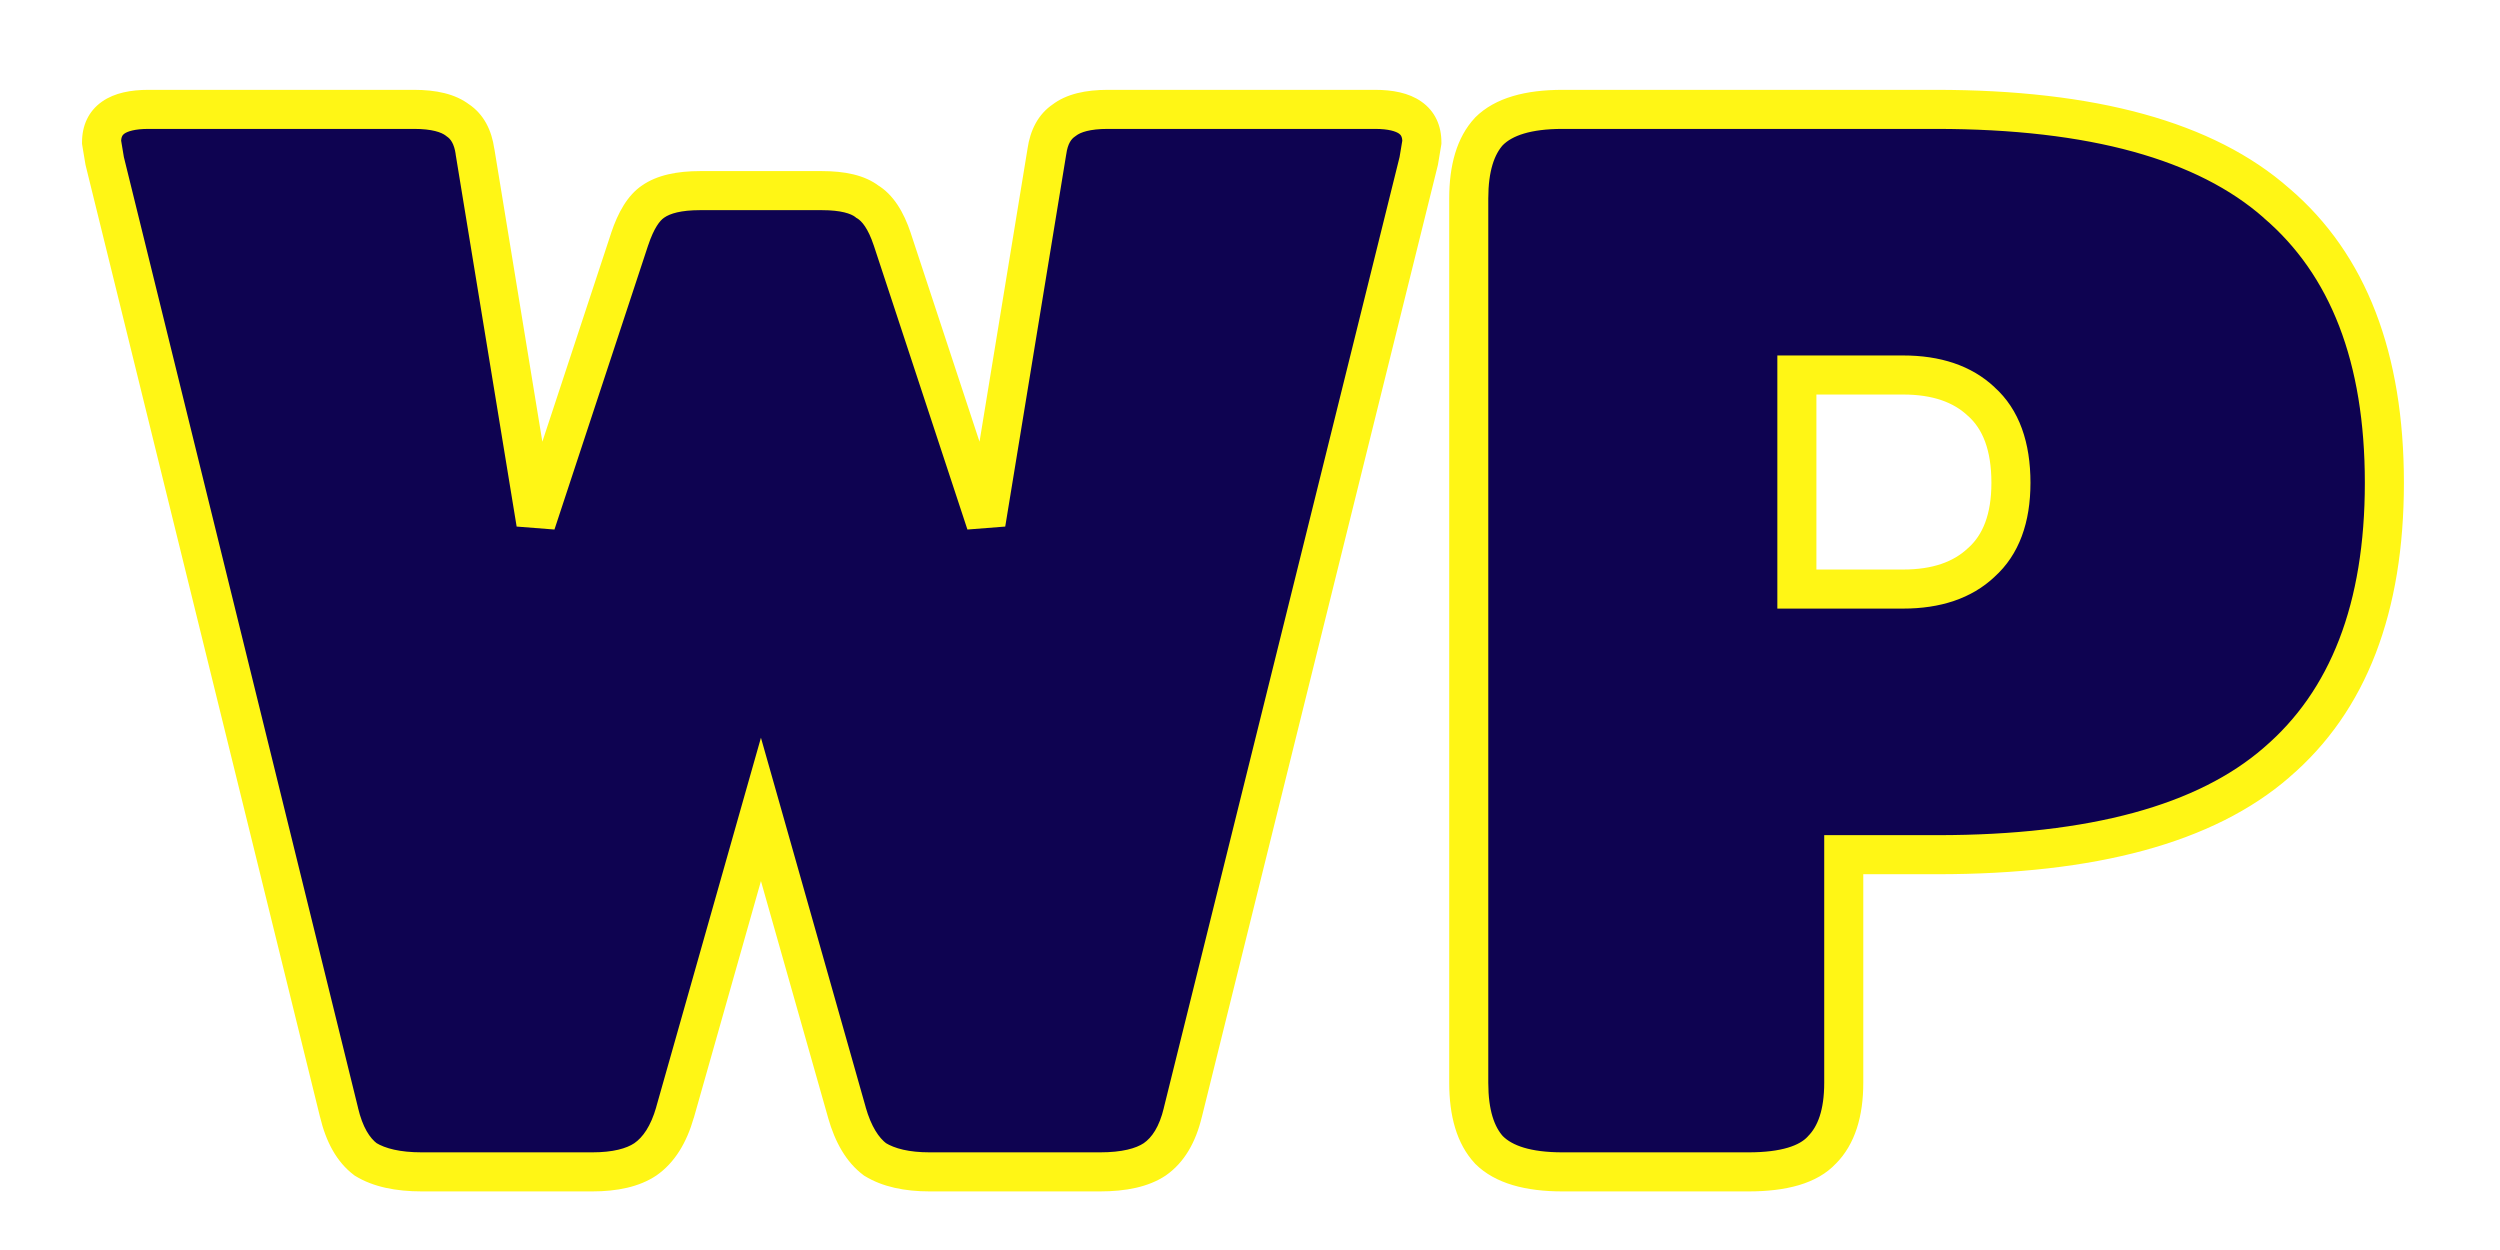 <svg width="32" height="16" viewBox="0 0 32 16" fill="none" xmlns="http://www.w3.org/2000/svg">
<g filter="url(#filter0_d_14_206)">
<path d="M5.4 15C5.093 15 4.853 14.947 4.68 14.84C4.52 14.72 4.407 14.52 4.34 14.24L1.34 2.06L1.3 1.82C1.3 1.54 1.5 1.4 1.9 1.4H5.3C5.553 1.4 5.74 1.447 5.86 1.54C5.98 1.62 6.053 1.753 6.08 1.94L6.86 6.7L8.06 3.06C8.14 2.82 8.24 2.66 8.36 2.58C8.493 2.487 8.693 2.44 8.96 2.44H10.52C10.787 2.44 10.98 2.487 11.1 2.58C11.233 2.66 11.34 2.82 11.42 3.06L12.62 6.7L13.4 1.94C13.427 1.753 13.5 1.62 13.62 1.54C13.74 1.447 13.927 1.4 14.18 1.4H17.6C18 1.4 18.2 1.54 18.2 1.82L18.16 2.06L15.14 14.24C15.073 14.52 14.953 14.72 14.78 14.84C14.62 14.947 14.387 15 14.08 15H11.9C11.607 15 11.373 14.947 11.2 14.84C11.04 14.72 10.92 14.52 10.84 14.24L9.74 10.36L8.64 14.24C8.56 14.52 8.433 14.72 8.26 14.84C8.1 14.947 7.873 15 7.58 15H5.4ZM20 15C19.56 15 19.247 14.907 19.06 14.72C18.887 14.533 18.8 14.247 18.8 13.86V2.54C18.8 2.153 18.887 1.867 19.06 1.68C19.247 1.493 19.56 1.4 20 1.4H24.78C26.78 1.4 28.233 1.8 29.14 2.6C30.06 3.387 30.52 4.58 30.52 6.18C30.52 7.78 30.06 8.973 29.14 9.76C28.233 10.547 26.787 10.94 24.8 10.94H23.6V13.86C23.6 14.247 23.507 14.533 23.32 14.72C23.147 14.907 22.833 15 22.38 15H20ZM24.36 7.54C24.787 7.54 25.12 7.427 25.36 7.2C25.613 6.973 25.74 6.633 25.74 6.18C25.74 5.713 25.613 5.367 25.36 5.14C25.12 4.913 24.787 4.8 24.36 4.8H23V7.54H24.36Z" fill="#0E0351"/>
<path d="M4.68 14.84L4.53 15.04L4.539 15.047L4.549 15.053L4.68 14.84ZM4.34 14.24L4.583 14.182L4.583 14.18L4.34 14.24ZM1.34 2.06L1.093 2.101L1.095 2.111L1.097 2.12L1.34 2.06ZM1.3 1.82H1.05V1.841L1.053 1.861L1.3 1.82ZM5.86 1.54L5.707 1.737L5.714 1.743L5.721 1.748L5.86 1.54ZM6.08 1.94L5.832 1.975L5.833 1.98L6.08 1.94ZM6.86 6.7L6.613 6.74L7.097 6.778L6.86 6.7ZM8.06 3.06L7.823 2.981L7.823 2.982L8.06 3.06ZM8.36 2.58L8.499 2.788L8.503 2.785L8.36 2.58ZM11.1 2.58L10.947 2.777L10.958 2.787L10.971 2.794L11.1 2.58ZM11.42 3.06L11.657 2.982L11.657 2.981L11.42 3.06ZM12.62 6.7L12.383 6.778L12.867 6.74L12.62 6.7ZM13.4 1.94L13.647 1.98L13.648 1.975L13.4 1.94ZM13.62 1.54L13.759 1.748L13.766 1.743L13.774 1.737L13.62 1.54ZM18.2 1.82L18.447 1.861L18.45 1.841V1.82H18.2ZM18.16 2.06L18.403 2.12L18.405 2.111L18.407 2.101L18.16 2.06ZM15.14 14.24L14.897 14.18L14.897 14.182L15.14 14.24ZM14.78 14.84L14.919 15.048L14.922 15.046L14.78 14.84ZM11.2 14.84L11.05 15.04L11.059 15.047L11.069 15.053L11.2 14.84ZM10.84 14.24L10.6 14.308L10.6 14.309L10.84 14.24ZM9.74 10.36L9.981 10.292L9.74 9.443L9.499 10.292L9.74 10.36ZM8.64 14.24L8.88 14.309L8.881 14.308L8.64 14.24ZM8.26 14.84L8.399 15.048L8.402 15.046L8.26 14.84ZM5.4 14.75C5.118 14.75 4.93 14.7 4.811 14.627L4.549 15.053C4.777 15.193 5.069 15.25 5.4 15.25V14.75ZM4.83 14.64C4.733 14.568 4.642 14.43 4.583 14.182L4.097 14.298C4.171 14.61 4.307 14.872 4.53 15.04L4.83 14.64ZM4.583 14.18L1.583 2L1.097 2.12L4.097 14.3L4.583 14.18ZM1.587 2.019L1.547 1.779L1.053 1.861L1.093 2.101L1.587 2.019ZM1.55 1.82C1.55 1.748 1.571 1.726 1.593 1.71C1.632 1.683 1.722 1.65 1.9 1.65V1.15C1.679 1.15 1.468 1.187 1.307 1.3C1.129 1.424 1.05 1.612 1.05 1.82H1.55ZM1.9 1.65H5.3V1.15H1.9V1.65ZM5.3 1.65C5.532 1.65 5.651 1.694 5.707 1.737L6.013 1.343C5.829 1.199 5.575 1.15 5.3 1.15V1.65ZM5.721 1.748C5.765 1.777 5.813 1.836 5.833 1.975L6.327 1.905C6.294 1.67 6.195 1.463 5.999 1.332L5.721 1.748ZM5.833 1.98L6.613 6.74L7.107 6.66L6.327 1.9L5.833 1.98ZM7.097 6.778L8.297 3.138L7.823 2.982L6.623 6.622L7.097 6.778ZM8.297 3.139C8.371 2.916 8.449 2.821 8.499 2.788L8.221 2.372C8.031 2.499 7.909 2.724 7.823 2.981L8.297 3.139ZM8.503 2.785C8.576 2.734 8.715 2.69 8.96 2.69V2.19C8.672 2.19 8.411 2.239 8.217 2.375L8.503 2.785ZM8.96 2.69H10.52V2.19H8.96V2.69ZM10.52 2.69C10.768 2.69 10.893 2.736 10.947 2.777L11.254 2.383C11.067 2.238 10.805 2.19 10.52 2.19V2.69ZM10.971 2.794C11.03 2.829 11.111 2.922 11.183 3.139L11.657 2.981C11.569 2.718 11.437 2.49 11.229 2.366L10.971 2.794ZM11.183 3.138L12.383 6.778L12.857 6.622L11.657 2.982L11.183 3.138ZM12.867 6.74L13.647 1.98L13.153 1.9L12.373 6.66L12.867 6.74ZM13.648 1.975C13.667 1.836 13.715 1.777 13.759 1.748L13.481 1.332C13.285 1.463 13.186 1.67 13.152 1.905L13.648 1.975ZM13.774 1.737C13.829 1.694 13.948 1.65 14.18 1.65V1.15C13.905 1.15 13.651 1.199 13.466 1.343L13.774 1.737ZM14.18 1.65H17.6V1.15H14.18V1.65ZM17.6 1.65C17.779 1.65 17.868 1.683 17.907 1.71C17.929 1.726 17.95 1.748 17.95 1.82H18.45C18.45 1.612 18.371 1.424 18.193 1.3C18.032 1.187 17.822 1.15 17.6 1.15V1.65ZM17.953 1.779L17.913 2.019L18.407 2.101L18.447 1.861L17.953 1.779ZM17.917 2L14.897 14.18L15.383 14.3L18.403 2.12L17.917 2ZM14.897 14.182C14.839 14.424 14.744 14.561 14.638 14.634L14.922 15.046C15.162 14.879 15.307 14.616 15.383 14.298L14.897 14.182ZM14.641 14.632C14.54 14.699 14.364 14.75 14.08 14.75V15.25C14.409 15.25 14.7 15.194 14.919 15.048L14.641 14.632ZM14.08 14.75H11.9V15.25H14.08V14.75ZM11.9 14.75C11.634 14.75 11.451 14.701 11.331 14.627L11.069 15.053C11.295 15.192 11.58 15.25 11.9 15.25V14.75ZM11.35 14.64C11.25 14.565 11.152 14.422 11.08 14.171L10.6 14.309C10.688 14.618 10.83 14.875 11.05 15.04L11.35 14.64ZM11.081 14.172L9.981 10.292L9.499 10.428L10.6 14.308L11.081 14.172ZM9.499 10.292L8.399 14.172L8.881 14.308L9.981 10.428L9.499 10.292ZM8.4 14.171C8.329 14.417 8.228 14.558 8.118 14.634L8.402 15.046C8.638 14.882 8.79 14.623 8.88 14.309L8.4 14.171ZM8.121 14.632C8.019 14.7 7.848 14.75 7.58 14.75V15.25C7.899 15.25 8.181 15.193 8.399 15.048L8.121 14.632ZM7.58 14.75H5.4V15.25H7.58V14.75ZM19.06 14.72L18.877 14.89L18.883 14.897L19.06 14.72ZM19.06 1.68L18.883 1.503L18.877 1.51L19.06 1.68ZM29.14 2.6L28.975 2.787L28.977 2.79L29.14 2.6ZM29.14 9.76L28.977 9.57L28.976 9.571L29.14 9.76ZM23.6 10.94V10.69H23.35V10.94H23.6ZM23.32 14.72L23.143 14.543L23.137 14.55L23.32 14.72ZM25.36 7.2L25.193 7.014L25.188 7.018L25.36 7.2ZM25.36 5.14L25.188 5.322L25.193 5.326L25.36 5.14ZM23 4.8V4.55H22.75V4.8H23ZM23 7.54H22.75V7.79H23V7.54ZM20 14.75C19.584 14.75 19.354 14.66 19.237 14.543L18.883 14.897C19.14 15.153 19.535 15.25 20 15.25V14.75ZM19.243 14.55C19.13 14.428 19.05 14.215 19.05 13.86H18.55C18.55 14.278 18.643 14.638 18.877 14.89L19.243 14.55ZM19.05 13.86V2.54H18.55V13.86H19.05ZM19.05 2.54C19.05 2.185 19.13 1.972 19.243 1.85L18.877 1.51C18.643 1.762 18.55 2.122 18.55 2.54H19.05ZM19.237 1.857C19.354 1.74 19.584 1.65 20 1.65V1.15C19.535 1.15 19.14 1.247 18.883 1.503L19.237 1.857ZM20 1.65H24.78V1.15H20V1.65ZM24.78 1.65C26.756 1.65 28.135 2.047 28.975 2.787L29.305 2.413C28.331 1.553 26.804 1.15 24.78 1.15V1.65ZM28.977 2.79C29.825 3.515 30.27 4.628 30.27 6.18H30.77C30.77 4.532 30.295 3.258 29.302 2.41L28.977 2.79ZM30.27 6.18C30.27 7.732 29.825 8.845 28.977 9.57L29.302 9.95C30.295 9.102 30.77 7.828 30.77 6.18H30.27ZM28.976 9.571C28.137 10.3 26.763 10.69 24.8 10.69V11.19C26.81 11.19 28.33 10.794 29.304 9.949L28.976 9.571ZM24.8 10.69H23.6V11.19H24.8V10.69ZM23.35 10.94V13.86H23.85V10.94H23.35ZM23.35 13.86C23.35 14.211 23.265 14.421 23.143 14.543L23.497 14.897C23.748 14.645 23.85 14.282 23.85 13.86H23.35ZM23.137 14.55C23.037 14.658 22.814 14.75 22.38 14.75V15.25C22.852 15.25 23.257 15.156 23.503 14.89L23.137 14.55ZM22.38 14.75H20V15.25H22.38V14.75ZM24.36 7.79C24.831 7.79 25.233 7.664 25.532 7.382L25.188 7.018C25.007 7.189 24.742 7.29 24.36 7.29V7.79ZM25.527 7.386C25.849 7.098 25.99 6.68 25.99 6.18H25.49C25.49 6.587 25.378 6.849 25.193 7.014L25.527 7.386ZM25.99 6.18C25.99 5.67 25.851 5.244 25.527 4.954L25.193 5.326C25.376 5.49 25.49 5.757 25.49 6.18H25.99ZM25.532 4.958C25.233 4.676 24.831 4.55 24.36 4.55V5.05C24.742 5.05 25.007 5.151 25.188 5.322L25.532 4.958ZM24.36 4.55H23V5.05H24.36V4.55ZM22.75 4.8V7.54H23.25V4.8H22.75ZM23 7.79H24.36V7.29H23V7.79Z" fill="#FFF615"/>
</g>
<defs>
<filter id="filter0_d_14_206" x="0.3" y="0.4" width="31.22" height="15.6" filterUnits="userSpaceOnUse" color-interpolation-filters="sRGB">
<feFlood flood-opacity="0" result="BackgroundImageFix"/>
<feColorMatrix in="SourceAlpha" type="matrix" values="0 0 0 0 0 0 0 0 0 0 0 0 0 0 0 0 0 0 127 0" result="hardAlpha"/>
<feOffset/>
<feGaussianBlur stdDeviation="0.5"/>
<feComposite in2="hardAlpha" operator="out"/>
<feColorMatrix type="matrix" values="0 0 0 0 0 0 0 0 0 0 0 0 0 0 0 0 0 0 1 0"/>
<feBlend mode="normal" in2="BackgroundImageFix" result="effect1_dropShadow_14_206"/>
<feBlend mode="normal" in="SourceGraphic" in2="effect1_dropShadow_14_206" result="shape"/>
</filter>
</defs>
</svg>
